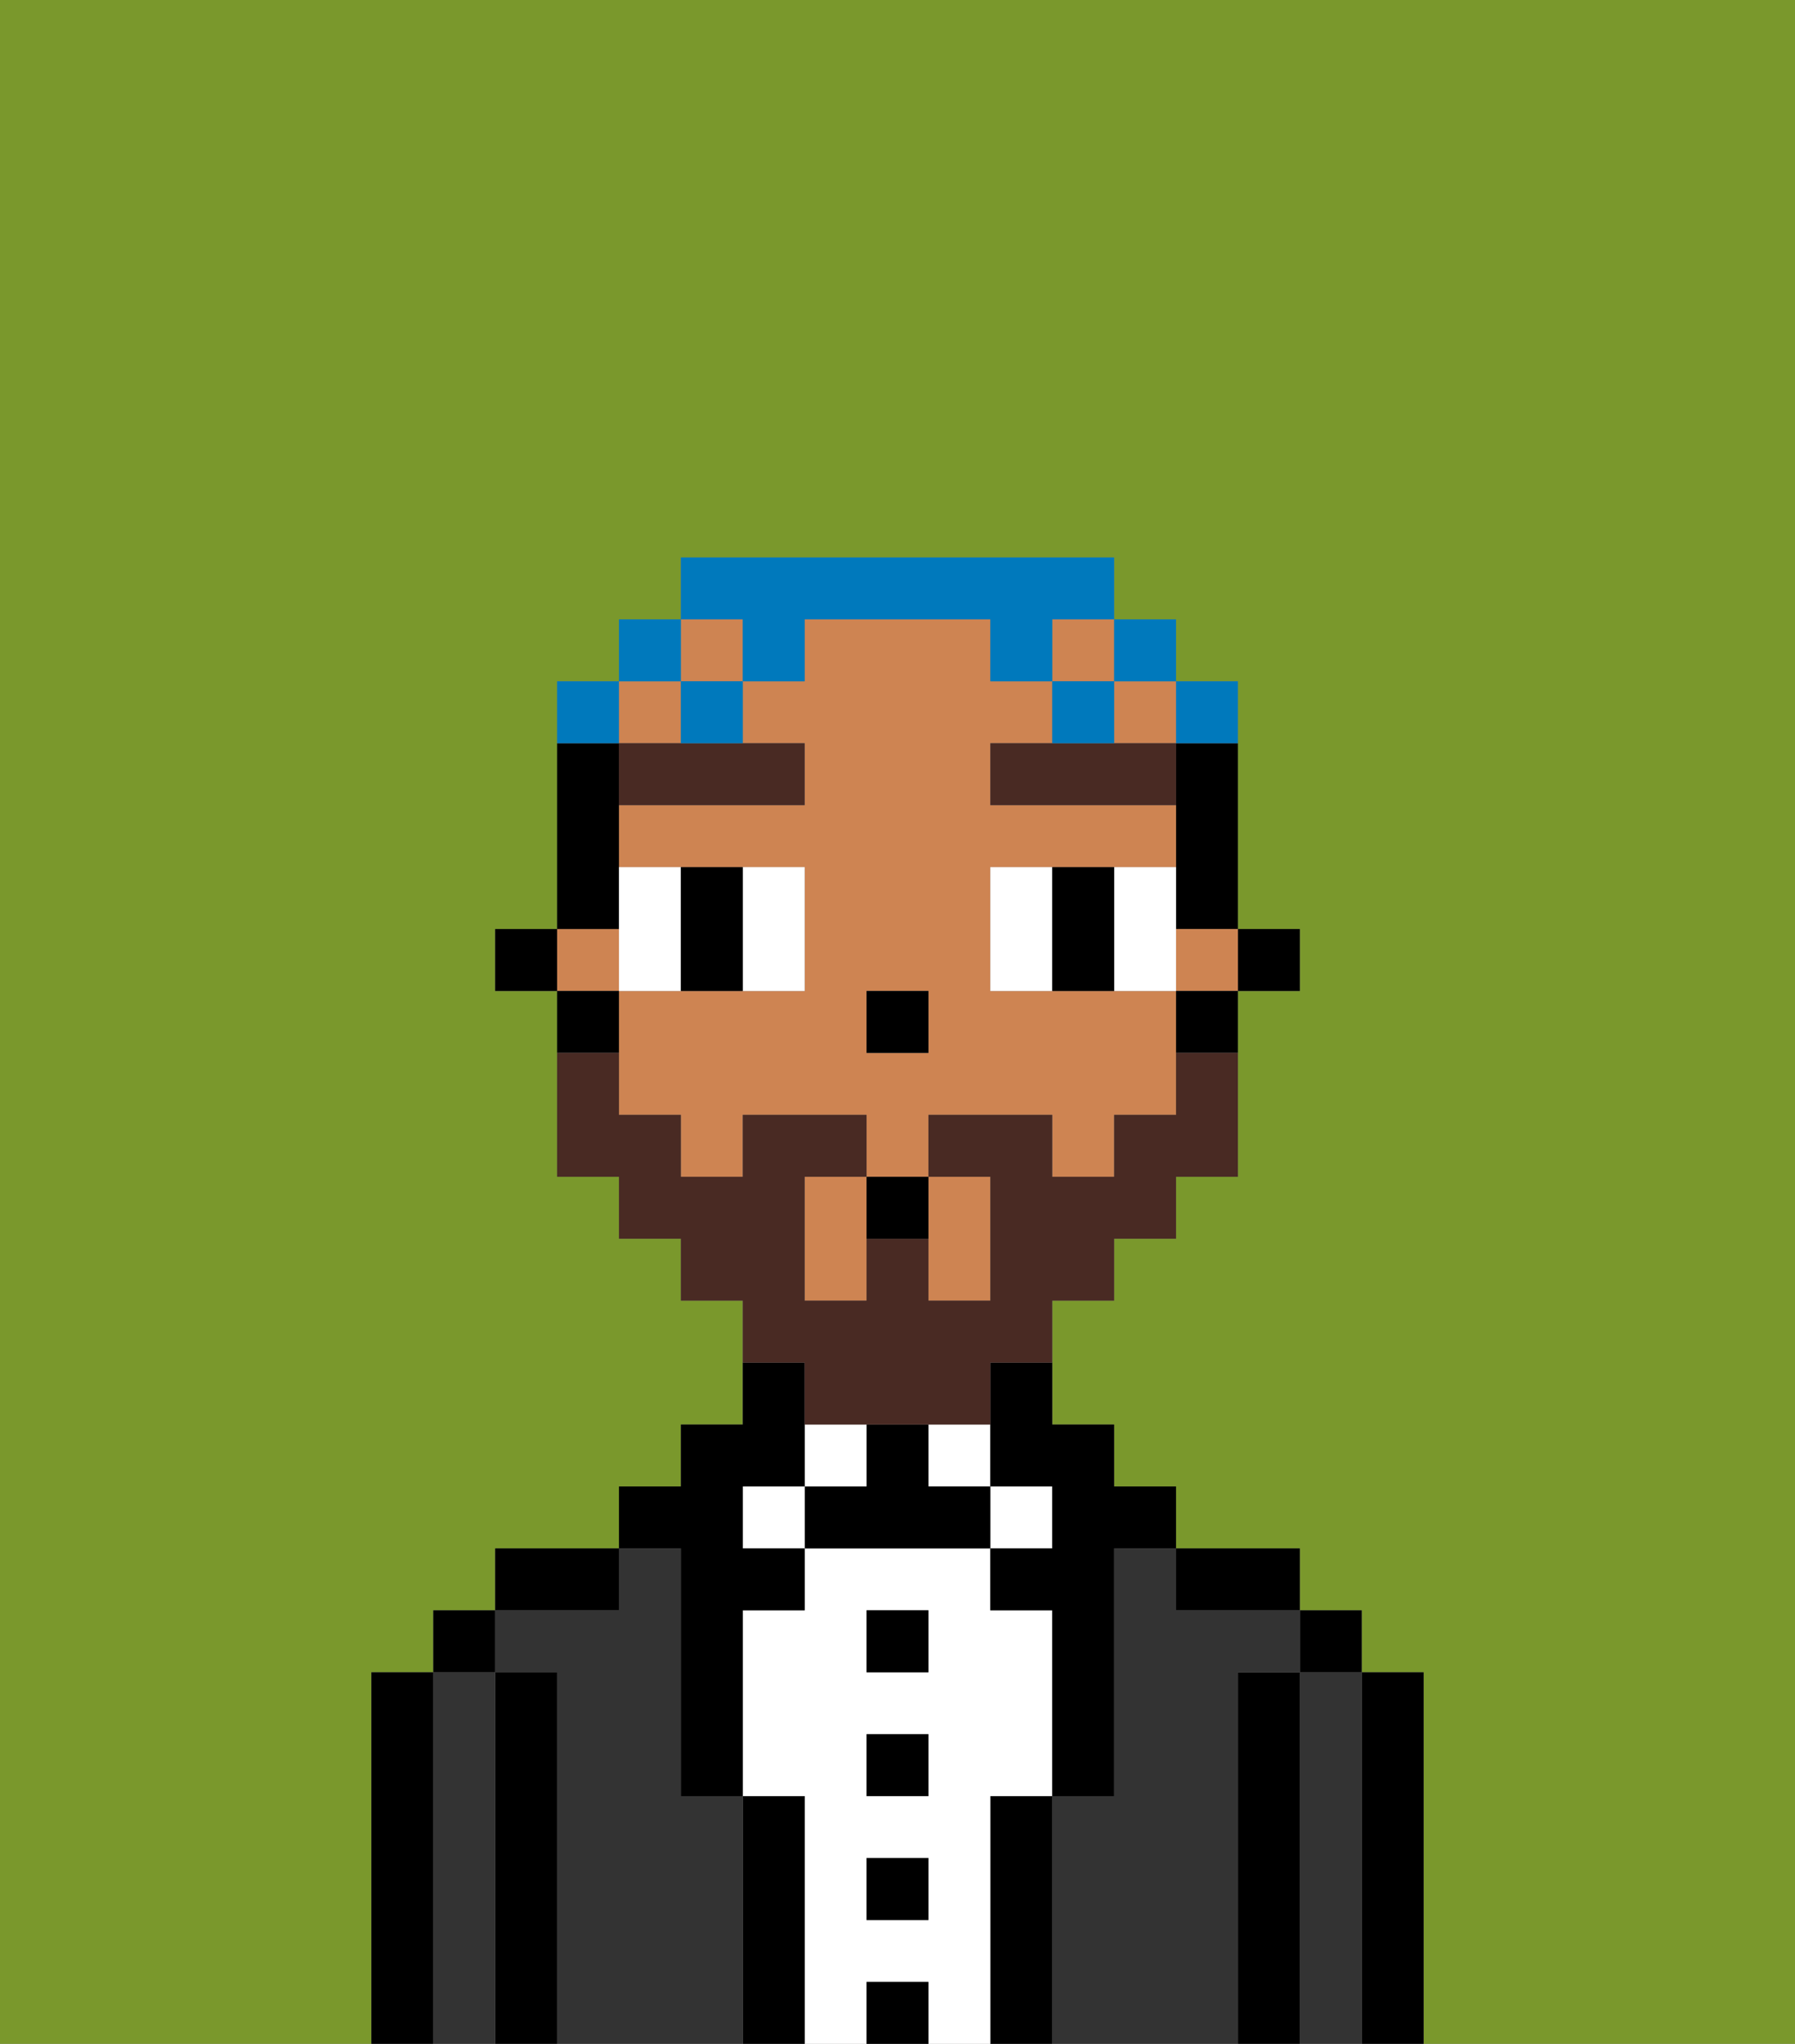 <svg xmlns="http://www.w3.org/2000/svg" viewBox="0 0 29 33"><rect x="0" y="0" width="29" height="33" fill="#808080" stroke="none"/><defs><style>polygon,rect,path{shape-rendering:crispedges;}.bb276-1{fill:#7a982c;}.bb276-2{fill:#000000;}.bb276-3{fill:#333333;}.bb276-4{fill:#ffffff;}.bb276-5{fill:#ce8452;}.bb276-6{fill:#492a23;}.bb276-7{fill:#492a23;}.bb276-8{fill:#0079bc;}</style></defs><path class="bb276-1" d="M0,33H6V27H7V26H8V25h2V24h1V23h1V21H11V20H10V19H9V16H8V15H9V11h1V10h1V9h7v1h1v1h1v4h1v1H20v3H19v1H18v1H17v2h1v1h1v1h2v1h1v1h1v6h6V0H0Z"/><path class="bb276-2" d="M23,27H22v6h1V27Z"/><path class="bb276-3" d="M22,27H21v6h1V27Z"/><rect class="bb276-2" x="21" y="26" width="1" height="1"/><path class="bb276-2" d="M21,27H20v6h1V27Z"/><path class="bb276-3" d="M20,27h1V26H19V25H18v4H17v4h3V27Z"/><path class="bb276-2" d="M20,26h1V25H19v1Z"/><path class="bb276-2" d="M17,29H16v4h1V29Z"/><rect class="bb276-4" x="16" y="24" width="1" height="1"/><path class="bb276-4" d="M16,29h1V26H16V25H13v1H12v3h1v4h1V32h1v1h1V29Zm-1,2H14V30h1Zm0-2H14V28h1Zm0-2H14V26h1Z"/><rect class="bb276-4" x="15" y="23" width="1" height="1"/><rect class="bb276-2" x="14" y="32" width="1" height="1"/><rect class="bb276-2" x="14" y="30" width="1" height="1"/><rect class="bb276-2" x="14" y="28" width="1" height="1"/><rect class="bb276-2" x="14" y="26" width="1" height="1"/><path class="bb276-2" d="M15,24V23H14v1H13v1h3V24Z"/><rect class="bb276-4" x="13" y="23" width="1" height="1"/><path class="bb276-2" d="M13,29H12v4h1V29Z"/><rect class="bb276-4" x="12" y="24" width="1" height="1"/><path class="bb276-3" d="M12,29H11V25H10v1H8v1H9v6h3V29Z"/><path class="bb276-2" d="M11,26v3h1V26h1V25H12V24h1V22H12v1H11v1H10v1h1Z"/><path class="bb276-2" d="M10,25H8v1h2Z"/><path class="bb276-2" d="M9,27H8v6H9V27Z"/><path class="bb276-3" d="M8,27H7v6H8V27Z"/><rect class="bb276-2" x="7" y="26" width="1" height="1"/><path class="bb276-2" d="M7,27H6v6H7V27Z"/><rect class="bb276-2" x="20" y="15" width="1" height="1"/><path class="bb276-2" d="M19,13v2h1V12H19Z"/><rect class="bb276-5" x="18" y="11" width="1" height="1"/><rect class="bb276-5" x="9" y="15" width="1" height="1"/><rect class="bb276-5" x="17" y="10" width="1" height="1"/><rect class="bb276-5" x="10" y="11" width="1" height="1"/><rect class="bb276-5" x="19" y="15" width="1" height="1"/><rect class="bb276-5" x="11" y="10" width="1" height="1"/><path class="bb276-5" d="M13,19v2h1V19Z"/><path class="bb276-5" d="M15,21h1V19H15v2Z"/><path class="bb276-5" d="M18,16H16V14h3V13H16V12h1V11H16V10H13v1H12v1h1v1H10v1h3v2H10v2h1v1h1V18h2v1h1V18h2v1h1V18h1V16Zm-3,1H14V16h1Z"/><path class="bb276-2" d="M19,17h1V16H19Z"/><path class="bb276-2" d="M16,23v1h1v1H16v1h1v3h1V25h1V24H18V23H17V22H16Z"/><path class="bb276-2" d="M10,14V12H9v3h1Z"/><path class="bb276-2" d="M10,16H9v1h1Z"/><rect class="bb276-2" x="8" y="15" width="1" height="1"/><rect class="bb276-2" x="14" y="16" width="1" height="1"/><path class="bb276-4" d="M11,15V14H10v2h1Z"/><path class="bb276-4" d="M13,16V14H12v2Z"/><path class="bb276-4" d="M16,14v2h1V14Z"/><path class="bb276-4" d="M18,15v1h1V14H18Z"/><path class="bb276-2" d="M11,16h1V14H11v2Z"/><path class="bb276-2" d="M18,14H17v2h1V14Z"/><path class="bb276-6" d="M13,12H10v1h3Z"/><path class="bb276-6" d="M16,12v1h3V12H16Z"/><path class="bb276-7" d="M13,23h3V22h1V21h1V20h1V19h1V17H19v1H18v1H17V18H15v1h1v2H15V20H14v1H13V19h1V18H12v1H11V18H10V17H9v2h1v1h1v1h1v1h1Z"/><path class="bb276-2" d="M14,20h1V19H14Z"/><path class="bb276-8" d="M20,12V11H19v1Z"/><rect class="bb276-8" x="18" y="10" width="1" height="1"/><path class="bb276-8" d="M12,11h1V10h3v1h1V10h1V9H11v1h1Z"/><path class="bb276-8" d="M18,12V11H17v1Z"/><path class="bb276-8" d="M12,11H11v1h1Z"/><rect class="bb276-8" x="10" y="10" width="1" height="1"/><path class="bb276-8" d="M10,11H9v1h1Z"/></svg>